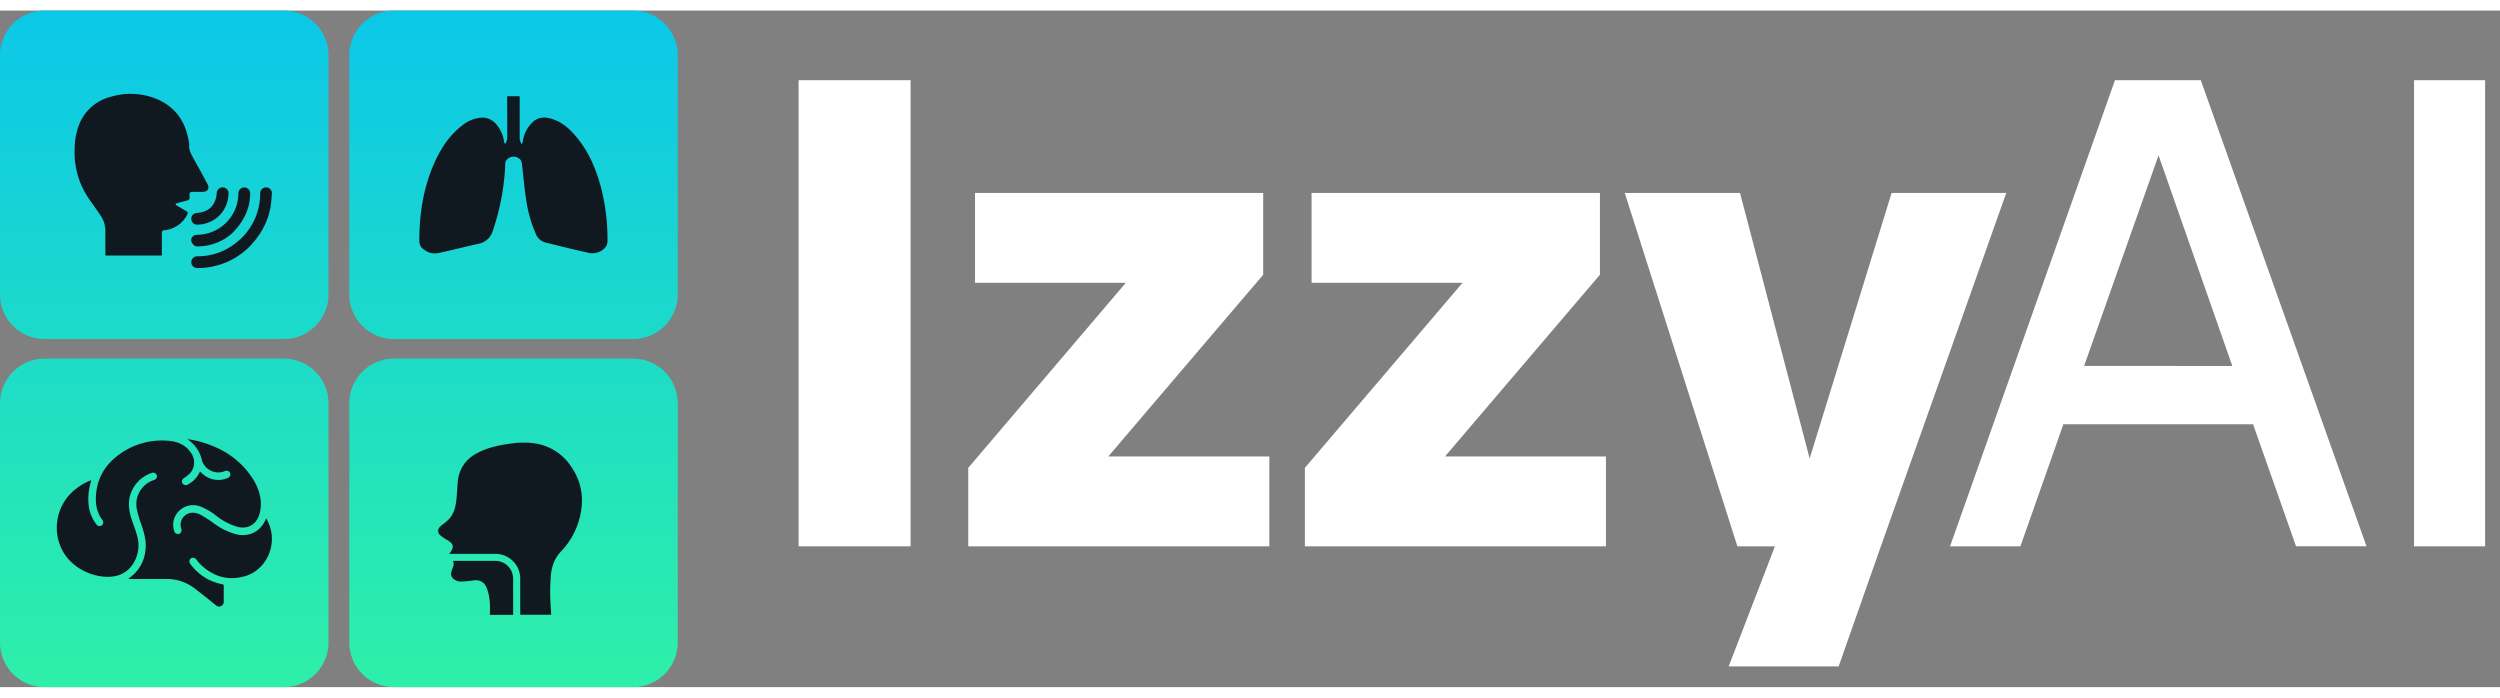 <svg 
id="Layer_1" 
data-name="Layer 1" 
xmlns="http://www.w3.org/2000/svg" 
xmlns:xlink="http://www.w3.org/1999/xlink"
 viewBox="0 0 1041 281.72"
 width="129"
        height="36"
        fill="none"
 >
<rect x="0" y="0" width="1041" height="281.72" fill="#808080" stroke="none"/>
<defs>
<style>
.cls-1{fill:url(#linear-gradient);}.cls-2{fill:#111920;}.cls-3{fill:url(#linear-gradient-2);}.cls-4{fill:url(#linear-gradient-3);}.cls-5{fill:url(#linear-gradient-4);}.cls-6{fill:#fff;}</style>
<linearGradient id="linear-gradient" x1="68.39" y1="3.2" x2="68.39" y2="272" gradientUnits="userSpaceOnUse"><stop offset="0" stop-color="#0cc8e8"/><stop offset="1" stop-color="#2deeaa"/></linearGradient>
<linearGradient id="linear-gradient-2" x1="213.83" y1="3.2" x2="213.83" y2="272" xlink:href="#linear-gradient"/><linearGradient id="linear-gradient-3" x1="68.39" y1="3.2" x2="68.39" y2="272" xlink:href="#linear-gradient"/>
<linearGradient id="linear-gradient-4" x1="213.83" y1="3.2" x2="213.83" y2="272" xlink:href="#linear-gradient"/>
</defs>
<path class="cls-1" d="M118.17,144.93H18.62A18.62,18.62,0,0,0,0,163.54V263.1a18.62,18.62,0,0,0,18.62,18.62h99.55a18.62,18.62,0,0,0,18.62-18.62V163.54A18.62,18.62,0,0,0,118.17,144.93Z"/>
<path class="cls-2" d="M101.84,235.57c-7.12,2-13.37,0-18.61-5.19-.58-.58-1-1.27-1.58-1.9a1.56,1.56,0,0,0-1.68-.59,1.43,1.43,0,0,0-1.09,1.32,1.77,1.77,0,0,0,.27,1.08,21.33,21.33,0,0,0,13.44,8.6c.44.09.57.23.57.66q0,3.25,0,6.5a1.92,1.92,0,0,1-3.25,1.57c-2.91-2.32-5.81-4.66-8.77-6.93a19,19,0,0,0-11.64-4c-5.16,0-10.31,0-15.47,0H53.4c1-.84,2-1.59,2.85-2.48a15.81,15.81,0,0,0,4.31-9.45c.5-3.93-.6-7.57-1.87-11.21a44.47,44.47,0,0,1-1.8-6.35,10.59,10.59,0,0,1,6.86-11.59c.21-.07.42-.13.62-.21a1.55,1.55,0,0,0-1-2.93,14,14,0,0,0-9.55,11,18.46,18.46,0,0,0,1,8.37c.77,2.34,1.69,4.63,2.31,7a14.16,14.16,0,0,1-1.75,11.59,11.41,11.41,0,0,1-8.52,5.23c-6.61.89-17-2.67-21.24-11.57a20.38,20.38,0,0,1,5.73-24.71,24,24,0,0,1,6.59-3.81,1.1,1.1,0,0,1,0,.37,24.5,24.5,0,0,0-1.11,9,16.11,16.11,0,0,0,3.4,9.11,1.47,1.47,0,0,0,1.67.53,1.33,1.33,0,0,0,1.07-1.25,2,2,0,0,0-.33-1.21c-2.57-3.35-3-7.19-2.58-11.21a21.41,21.41,0,0,1,5.8-12.77,30,30,0,0,1,25-8.91c3.88.47,7.11,2.12,9.12,5.66a6.71,6.71,0,0,1-.83,7.74,12.28,12.28,0,0,1-2.41,1.94c-.88.59-1.25,1.44-.8,2.23a1.63,1.63,0,0,0,2.32.53,11,11,0,0,0,5-5.41c.58.51,1.1,1,1.7,1.5A9.71,9.71,0,0,0,95,194.54a1.51,1.51,0,0,0,.8-1.95,1.55,1.55,0,0,0-1.8-.93c-.62.17-1.22.44-1.86.56A7.12,7.12,0,0,1,84,186.94a14.13,14.13,0,0,0-3.87-6.78c-.64-.57-1.33-1.09-2.06-1.69a42.53,42.53,0,0,1,12,3.5,34.35,34.35,0,0,1,15.07,12.82,20.91,20.91,0,0,1,3.21,7.74,15.43,15.43,0,0,1-.41,7.45c-1.38,4.17-4.81,6.06-9.06,5a26.22,26.22,0,0,1-8.81-4.59,25.58,25.58,0,0,0-6.64-3.88,8.35,8.35,0,0,0-10.8,4.77,8.12,8.12,0,0,0-.07,5.48,1.59,1.59,0,0,0,1.39,1.2,1.38,1.38,0,0,0,1.48-.84,2,2,0,0,0,.09-1.28,5,5,0,0,1,4.84-6.74,7.32,7.32,0,0,1,3.33.93,58.83,58.83,0,0,1,5.22,3.38,27.67,27.67,0,0,0,9,4.54,10.8,10.8,0,0,0,7.43-.4,10.67,10.67,0,0,0,5.18-5.43c.08-.2.17-.39.3-.68a16.7,16.7,0,0,1,1.85,4.38C114.9,224.21,110.08,233.32,101.84,235.57Z"/>
<path class="cls-3" d="M263.61,144.93H164.05a18.61,18.61,0,0,0-18.61,18.61V263.1a18.62,18.62,0,0,0,18.61,18.62h99.56a18.62,18.62,0,0,0,18.61-18.62V163.54A18.61,18.61,0,0,0,263.61,144.93Z"/>
<path class="cls-2" d="M215.88,179.92h4.34a5.43,5.43,0,0,0,.68.13,21.82,21.82,0,0,1,16.86,9.73c5,7.17,5.66,15,3.12,23.18a31.38,31.38,0,0,1-7.39,12.4c-2.75,2.89-3.82,6.39-4.15,10.22a88.88,88.88,0,0,0,.09,14.13c0,.62.06,1.24.09,1.87h-12.9v-.87c0-4.62,0-9.24,0-13.87a10.31,10.31,0,0,0-10.6-10.6H187.1l.59-.9c1.35-2.07,1.13-3.16-.93-4.54-.62-.41-1.29-.75-1.91-1.17a12.16,12.16,0,0,1-1.61-1.22,2.28,2.28,0,0,1-.2-3.27,6.42,6.42,0,0,1,1-.92,29.07,29.07,0,0,0,3-2.54c2-2.26,2.68-5.08,3-8,.25-2.46.35-4.93.58-7.39a14.34,14.34,0,0,1,7.81-11.86c4.36-2.42,9.14-3.42,14-4.09C213.52,180.18,214.7,180.06,215.88,179.92Z"/>
<path class="cls-2" d="M204,251.62c0-1.49.06-2.94,0-4.38a21.28,21.28,0,0,0-1.28-6.7c-1-2.59-2.94-3.62-5.71-3.25a45.49,45.49,0,0,1-5.07.47,4.44,4.44,0,0,1-3.19-1.23,2.58,2.58,0,0,1-.82-2.72c.18-.7.45-1.38.68-2.06a3,3,0,0,0,0-2.6c.25,0,.43,0,.61,0,5.64,0,11.29,0,16.94,0a7.38,7.38,0,0,1,7.33,5.82,7.77,7.77,0,0,1,.18,1.67q0,7.27,0,14.56c0,.13,0,.27,0,.45Z"/>
<path class="cls-4" d="M118.17,0H18.62A18.62,18.62,0,0,0,0,18.62v99.56a18.62,18.62,0,0,0,18.62,18.61h99.55a18.62,18.62,0,0,0,18.62-18.61V18.62A18.62,18.62,0,0,0,118.17,0Z"/>
<path class="cls-2" d="M99.26,76.58c0-.11,0-.23,0-.35a2.46,2.46,0,1,1,4.9.18c0,5.78-2.57,11.39-7.4,16.23v0A21.52,21.52,0,0,1,82.67,98.2h-.15a2.17,2.17,0,0,1-.38,0A1.76,1.76,0,0,1,81,97.87a3.45,3.45,0,0,1-1.33-1.81,2.11,2.11,0,0,1,.25-1.61,2.46,2.46,0,0,1,1.56-1,4.21,4.21,0,0,1,1-.1h.17A17.31,17.31,0,0,0,99.25,76.79C99.25,76.72,99.26,76.65,99.26,76.58Z"/>
<path class="cls-2" d="M90.23,76.23a2.47,2.47,0,1,1,4.91.22,13.24,13.24,0,0,1-3.8,8.9l0,0a13.27,13.27,0,0,1-8.83,3.79h-.18a2.42,2.42,0,0,1-2.68-2.26,2.29,2.29,0,0,1,.54-1.72,2.9,2.9,0,0,1,2.1-.93C86.89,83.94,89.87,80.94,90.23,76.23Z"/>
<path class="cls-2" d="M76.61,79.43c-1,.28-2,.53-3,.83a2.13,2.13,0,0,0-.55.37c.15.17.25.4.44.51,1.28.76,2.59,1.49,3.87,2.25.89.52,1,.82.5,1.74a11.78,11.78,0,0,1-9.15,6.31c-1.15.17-1.33.3-1.33,1.45V102H43.88c0-.31,0-.63,0-.94,0-2.93-.05-5.86,0-8.8A11.45,11.45,0,0,0,42,85.53c-1.45-2.2-3-4.34-4.51-6.48a33.92,33.92,0,0,1-6.4-21.49,28.34,28.34,0,0,1,1.64-9.48A19,19,0,0,1,45.81,36a28.71,28.71,0,0,1,18.84.58c8.24,3.25,12.7,9.57,14,18.22a5.11,5.11,0,0,1,.14,1.16c-.2,2,.65,3.56,1.56,5.19,2,3.6,4,7.24,5.93,10.86,1.13,2.06.31,3.47-2,3.48-1.38,0-2.76,0-4.13,0-.82,0-1.26.32-1.24,1.15C79,79.12,79,78.76,76.61,79.43Z"/>
<path class="cls-2" d="M113.1,77.52a38,38,0,0,1-.55,4.8c-1.24,6.2-4.16,11.45-9.2,16.52v0a30.38,30.38,0,0,1-20.92,8.38h-.1a2.78,2.78,0,0,1-2-.73,2.39,2.39,0,0,1-.68-1.74,2.51,2.51,0,0,1,2.7-2.43h.38a25.52,25.52,0,0,0,16.06-6,25.87,25.87,0,0,0,9.55-19.4,2.81,2.81,0,0,1,0-.29,3.39,3.39,0,0,1,0-.45,2.45,2.45,0,0,1,2.48-2.55,2.4,2.4,0,0,1,1.76.77,2.6,2.6,0,0,1,.63,2C113.15,76.77,113.12,77.14,113.1,77.52Z"/>
<path class="cls-5" d="M263.61,0H164.05a18.62,18.62,0,0,0-18.61,18.62v99.56a18.61,18.61,0,0,0,18.61,18.61h99.56a18.61,18.61,0,0,0,18.61-18.61V18.62A18.62,18.62,0,0,0,263.61,0Z"/>
<path class="cls-2" d="M251.43,99.25a7.17,7.17,0,0,1-6.06,1.7c-6.08-1.32-12.1-2.87-18.15-4.32a6,6,0,0,1-4.17-3.77A54.74,54.74,0,0,1,219.13,79c-.81-5.13-1.22-10.33-1.83-15.49a3.11,3.11,0,0,0-.59-1.37l0,0a3.75,3.75,0,0,0-5.7,0c-.12.14-.24.27-.35.41a2.29,2.29,0,0,0-.27,1.28,97.08,97.08,0,0,1-4.94,27.12c0,.16-.11.31-.16.47a7.72,7.72,0,0,1-6.1,5.71c-5.59,1.23-11.14,2.68-16.73,3.87a7.31,7.31,0,0,1-6-1.53A4.09,4.09,0,0,1,174.6,96c0-10.91,1.56-21.54,5.87-31.64,2.71-6.33,6.29-12.1,11.84-16.39a14.2,14.2,0,0,1,8.28-3.39,7.52,7.52,0,0,1,6.24,3,14.11,14.11,0,0,1,3.07,7,4.65,4.65,0,0,0,.21.7l.4.11a7.06,7.06,0,0,0,.68-2c.06-5.41,0-10.81,0-16.21V35.7h5.2v1.4c0,5.45,0,10.89,0,16.34a6.58,6.58,0,0,0,.68,2l.45-.12c.08-.39.18-.79.23-1.19a13.4,13.4,0,0,1,4-7.59c2.23-2.27,5.05-2.32,7.9-1.48,4.32,1.27,7.52,4.16,10.33,7.52,5.06,6,8.11,13.1,10.15,20.63a85.59,85.59,0,0,1,2.83,22.69A4.14,4.14,0,0,1,251.43,99.25Z"/>
<path class="cls-6" d="M332.54,29h46.63V223.09H332.54Z"/>
<path class="cls-6" d="M528.55,185.67v37.42H403.18V190.42l65.62-77.07H406V75.94H526V110l-64.51,75.67Z"/>
<path class="cls-6" d="M668.72,185.67v37.42H543.35V190.42L609,113.35H546.14V75.94H666.21V110L601.7,185.67Z"/>
<path class="cls-6" d="M835.41,75.94,783.2,223.09l-17.59,50H719.82l19.26-50H723.45L676.54,75.94h48l29,110.57L787.67,75.94Z"/>
<path class="cls-6" d="M938.19,172.27h-79L841.3,223.09H812L880.67,29h35.74l69,194.06H956.06ZM929.54,148,898.82,60.3l-31,87.68Z"/>
<path class="cls-6" d="M1005.2,29h29.6V223.09h-29.6Z"/>
</svg>